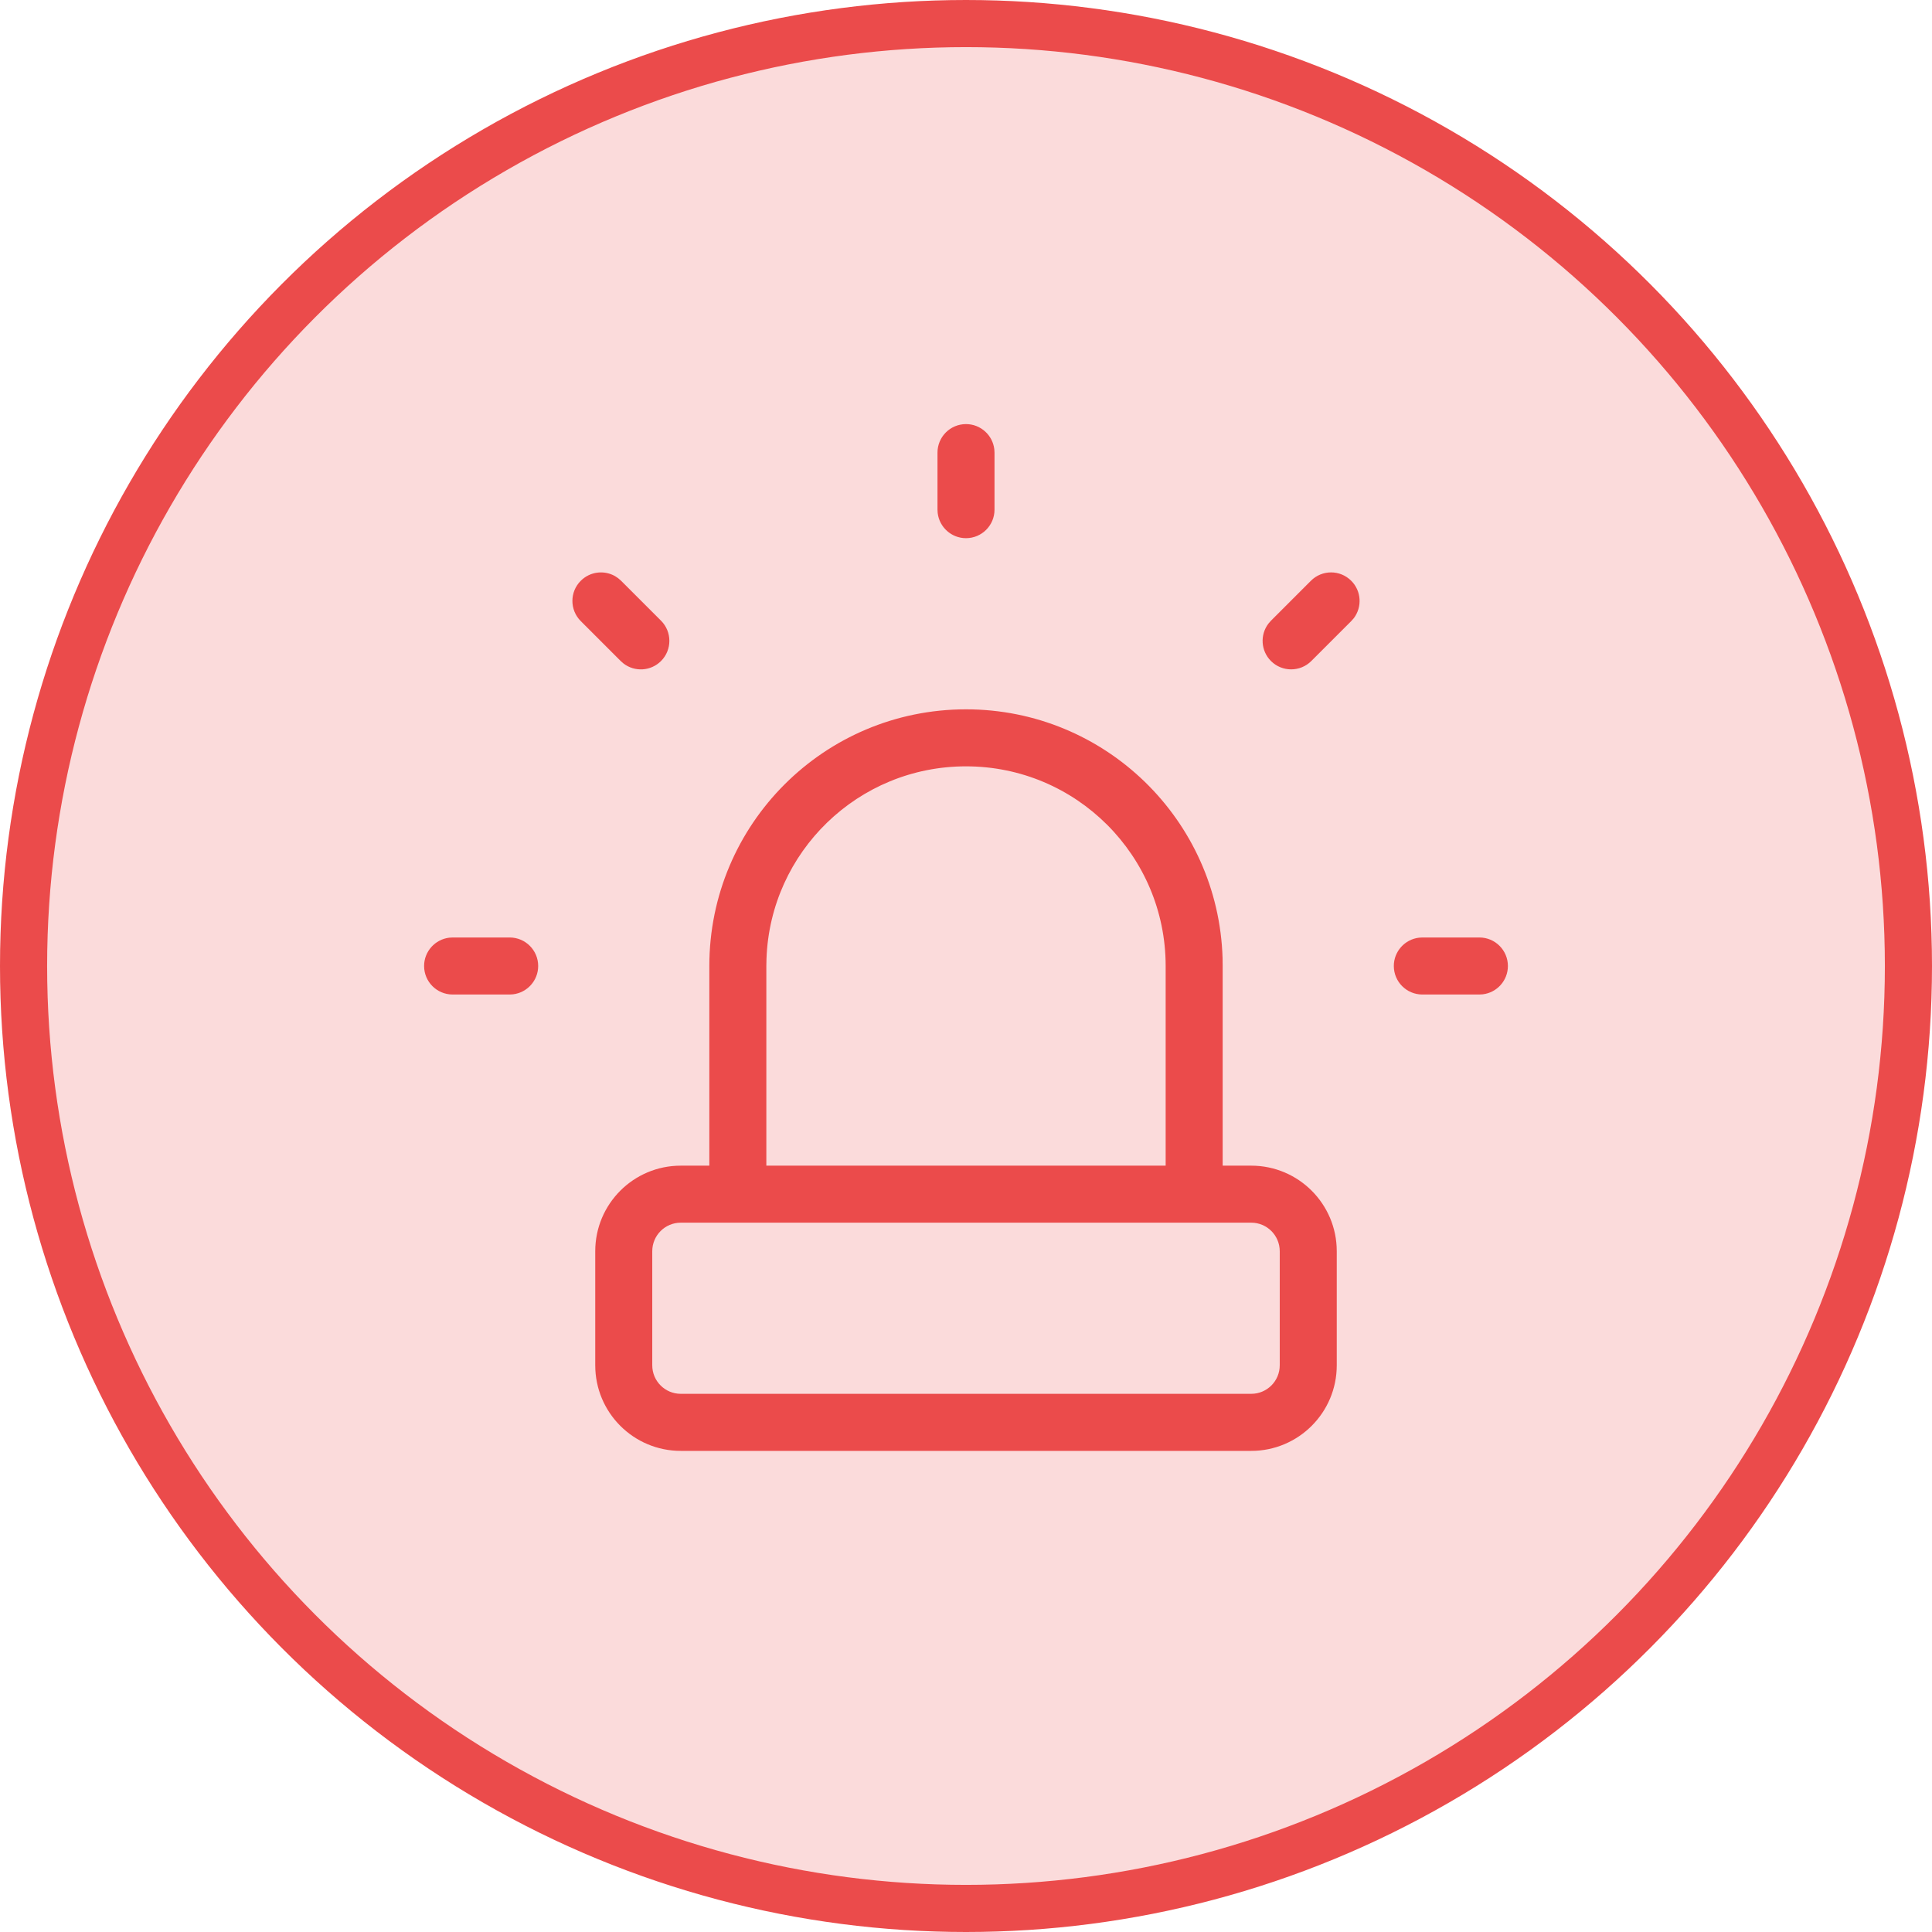 <svg width="41" height="41" viewBox="0 0 41 41" fill="none" xmlns="http://www.w3.org/2000/svg">
<g id="UI/Activity/Notice">
<circle id="Background" cx="20.5" cy="20.5" r="20" fill="#EB4B4B" fill-opacity="0.2" stroke="#EB4B4B"/>
<path id="Color" fill-rule="evenodd" clip-rule="evenodd" d="M21.101 9.535C21.066 9.234 20.81 9 20.5 9C20.166 9 19.895 9.271 19.895 9.605V10.816L19.899 10.886C19.934 11.187 20.19 11.421 20.5 11.421C20.834 11.421 21.105 11.15 21.105 10.816V9.605L21.101 9.535ZM13.181 12.325L13.119 12.271L13.052 12.226C12.821 12.095 12.522 12.128 12.325 12.325C12.088 12.561 12.088 12.944 12.325 13.181L13.172 14.028L13.234 14.082C13.471 14.263 13.811 14.245 14.028 14.028C14.264 13.792 14.264 13.408 14.028 13.172L13.181 12.325ZM10.816 19.895C11.15 19.895 11.421 20.166 11.421 20.5C11.421 20.81 11.187 21.066 10.886 21.101L10.816 21.105H9.605C9.271 21.105 9 20.834 9 20.5C9 20.19 9.234 19.934 9.535 19.899L9.605 19.895H10.816ZM31.395 19.895C31.729 19.895 32 20.166 32 20.5C32 20.81 31.766 21.066 31.465 21.101L31.395 21.105H30.184C29.85 21.105 29.579 20.834 29.579 20.5C29.579 20.19 29.813 19.934 30.114 19.899L30.184 19.895H31.395ZM28.675 12.325C28.892 12.541 28.91 12.881 28.73 13.119L28.675 13.181L27.828 14.028C27.592 14.264 27.208 14.264 26.972 14.028C26.755 13.811 26.737 13.471 26.918 13.234L26.972 13.172L27.819 12.325C28.056 12.088 28.439 12.088 28.675 12.325ZM20.5 15.053C23.453 15.053 25.857 17.402 25.945 20.334L25.947 20.5V24.737H26.553C27.555 24.737 28.368 25.55 28.368 26.553V28.974C28.368 29.977 27.555 30.79 26.553 30.79H14.447C13.444 30.79 12.632 29.977 12.632 28.974V26.553C12.632 25.55 13.444 24.737 14.447 24.737H15.053V20.5C15.053 17.491 17.491 15.053 20.5 15.053ZM15.658 25.947H14.447C14.113 25.947 13.842 26.218 13.842 26.553V28.974C13.842 29.308 14.113 29.579 14.447 29.579H26.553C26.887 29.579 27.158 29.308 27.158 28.974V26.553C27.158 26.218 26.887 25.947 26.553 25.947H25.342H15.658ZM24.737 24.737H16.263V20.5L16.266 20.348C16.346 18.078 18.211 16.263 20.5 16.263C22.84 16.263 24.737 18.16 24.737 20.5V24.737Z" fill="#EB4B4B"/>
</g>
</svg>
